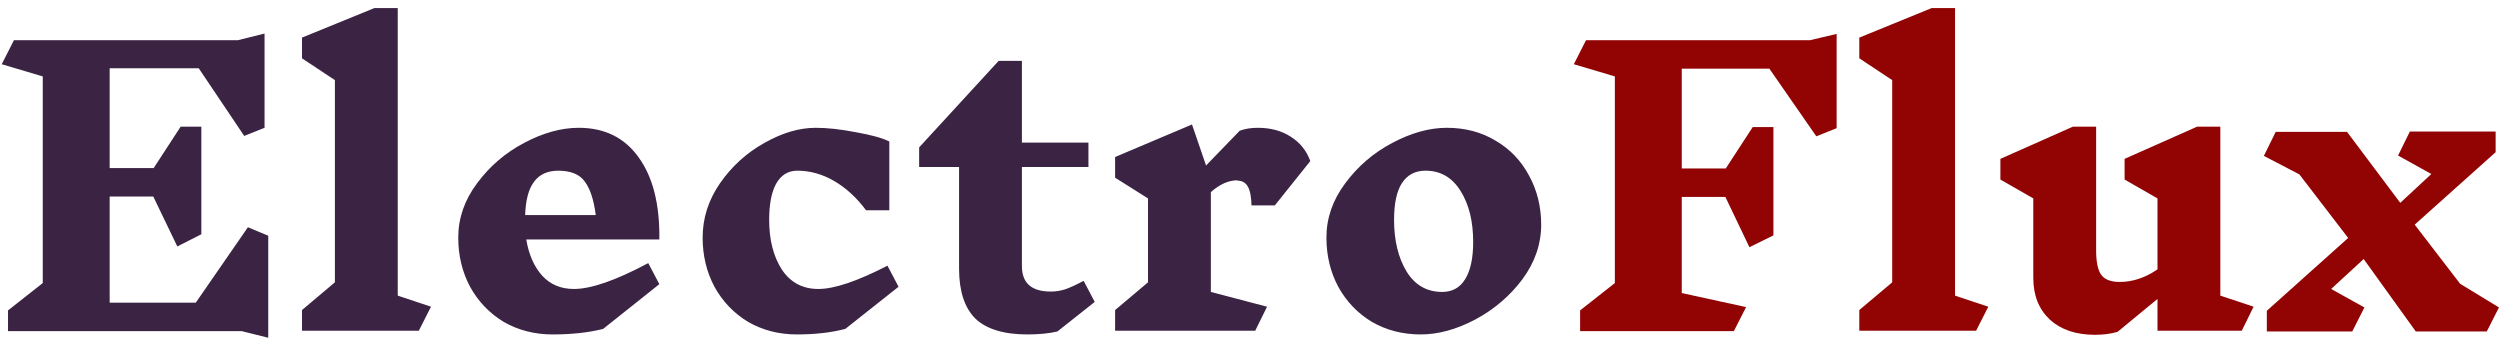 <svg width="257" height="35" viewBox="0 0 257 35" fill="none" xmlns="http://www.w3.org/2000/svg">
<path d="M24.84 34.038H0.824V31.91L4.396 29.098V7.856L0.178 6.602L1.432 4.132H24.46L27.196 3.448V13.138L25.106 13.974L20.432 7.02H11.274V17.28H15.796L18.57 13.024H20.698V24.082L18.228 25.336L15.758 20.206H11.274V31.112H20.128L25.486 23.36L27.576 24.234V34.722L24.84 34.038ZM43.054 34H31.046V31.872L34.428 29.022V8.236L31.046 5.994V3.866L38.494 0.826H40.888V30.39L44.308 31.53L43.054 34ZM59.496 13.138C62.156 13.138 64.208 14.151 65.652 16.178C67.122 18.205 67.831 21.017 67.78 24.614H54.1C54.354 26.159 54.898 27.401 55.734 28.338C56.57 29.25 57.66 29.706 59.002 29.706C60.776 29.706 63.322 28.819 66.64 27.046L67.78 29.212L62.004 33.81C60.51 34.19 58.774 34.38 56.798 34.38C54.949 34.38 53.277 33.949 51.782 33.088C50.313 32.201 49.16 30.998 48.324 29.478C47.514 27.958 47.108 26.273 47.108 24.424C47.108 22.423 47.754 20.561 49.046 18.838C50.338 17.09 51.947 15.709 53.872 14.696C55.823 13.657 57.698 13.138 59.496 13.138ZM57.406 17.546C56.292 17.546 55.456 17.926 54.898 18.686C54.341 19.421 54.037 20.561 53.986 22.106H61.244C61.042 20.535 60.662 19.383 60.104 18.648C59.572 17.913 58.66 17.546 57.368 17.546H57.406ZM83.859 13.138C85.05 13.138 86.431 13.29 88.001 13.594C89.572 13.873 90.712 14.189 91.421 14.544V21.612H89.027C88.065 20.32 86.975 19.319 85.759 18.61C84.543 17.901 83.277 17.546 81.959 17.546C81.022 17.546 80.3 17.989 79.793 18.876C79.312 19.737 79.071 20.979 79.071 22.6C79.071 24.652 79.502 26.349 80.363 27.692C81.25 29.035 82.504 29.706 84.125 29.706C85.772 29.706 88.141 28.908 91.231 27.312L92.371 29.478L86.899 33.81C85.455 34.19 83.796 34.38 81.921 34.38C80.072 34.38 78.4 33.949 76.905 33.088C75.436 32.201 74.283 30.998 73.447 29.478C72.637 27.958 72.231 26.273 72.231 24.424C72.231 22.423 72.827 20.561 74.017 18.838C75.233 17.09 76.753 15.709 78.577 14.696C80.401 13.657 82.162 13.138 83.859 13.138ZM108.7 34.076C107.838 34.279 106.812 34.38 105.622 34.38C103.19 34.38 101.404 33.835 100.264 32.746C99.149 31.631 98.592 29.921 98.592 27.616V17.166H94.488V15.152L102.658 6.26H105.052V14.658H111.892V17.166H105.052V27.35C105.052 29.098 106.04 29.972 108.016 29.972C108.522 29.972 109.016 29.896 109.498 29.744C110.004 29.567 110.638 29.275 111.398 28.87L112.538 31.036L108.7 34.076ZM127.212 18.534C126.3 18.534 125.388 18.939 124.476 19.75V30.01L130.252 31.53L129.036 34H114.634V31.872L118.016 29.022V20.396L114.634 18.268V16.14L122.538 12.796L123.982 17.014L127.44 13.442C127.972 13.239 128.593 13.138 129.302 13.138C130.619 13.138 131.747 13.442 132.684 14.05C133.647 14.658 134.318 15.494 134.698 16.558L131.05 21.118H128.656C128.631 20.206 128.504 19.56 128.276 19.18C128.048 18.775 127.693 18.572 127.212 18.572V18.534ZM148.744 13.138C150.619 13.138 152.291 13.581 153.76 14.468C155.23 15.329 156.37 16.52 157.18 18.04C158.016 19.56 158.434 21.245 158.434 23.094C158.434 25.095 157.788 26.97 156.496 28.718C155.204 30.441 153.583 31.821 151.632 32.86C149.707 33.873 147.845 34.38 146.046 34.38C144.197 34.38 142.525 33.949 141.03 33.088C139.561 32.201 138.408 30.998 137.572 29.478C136.762 27.958 136.356 26.273 136.356 24.424C136.356 22.423 137.002 20.561 138.294 18.838C139.586 17.09 141.195 15.709 143.12 14.696C145.071 13.657 146.946 13.138 148.744 13.138ZM146.54 17.546C145.476 17.546 144.666 17.977 144.108 18.838C143.576 19.674 143.31 20.928 143.31 22.6C143.31 24.728 143.741 26.501 144.602 27.92C145.464 29.313 146.68 30.01 148.25 30.01C149.289 30.01 150.074 29.579 150.606 28.718C151.164 27.831 151.442 26.552 151.442 24.88C151.442 22.752 151.012 21.004 150.15 19.636C149.289 18.243 148.086 17.546 146.54 17.546Z" fill="#3B2343"/>
<path d="M188.807 13.176L186.717 14.012L181.891 7.058H172.885V17.318H177.407L180.181 13.062H182.309V24.196L179.839 25.412L177.369 20.244H172.885V30.124L179.497 31.568L178.243 34.038H162.435V31.91L166.007 29.098V7.856L161.789 6.602L163.043 4.132H186.071L188.807 3.486V13.176ZM203.144 34H191.136V31.872L194.518 29.022V8.236L191.136 5.994V3.866L198.584 0.826H200.978V30.39L204.398 31.53L203.144 34ZM230.454 34H221.79V30.732L217.686 34.114C217.002 34.317 216.229 34.418 215.368 34.418C213.417 34.418 211.872 33.899 210.732 32.86C209.592 31.796 209.022 30.365 209.022 28.566V20.396L205.64 18.458V16.33L213.088 13.024H215.482V25.716C215.482 26.932 215.659 27.781 216.014 28.262C216.369 28.743 217.002 28.984 217.914 28.984C219.231 28.984 220.523 28.553 221.79 27.692V20.396L218.408 18.458V16.33L225.856 13.024H228.25V30.39L231.67 31.53L230.454 34ZM255.64 34.076H248.344L242.986 26.628L239.642 29.706L243.062 31.606L241.808 34.076H233.03V31.948L241.39 24.462L236.374 17.926L232.726 16.026L233.942 13.556H241.276L246.748 20.852L249.94 17.888L246.52 15.988L247.736 13.518H256.552V15.646L248.23 23.094L252.904 29.174L256.894 31.606L255.64 34.076Z" fill="#920404"/>
</svg>
